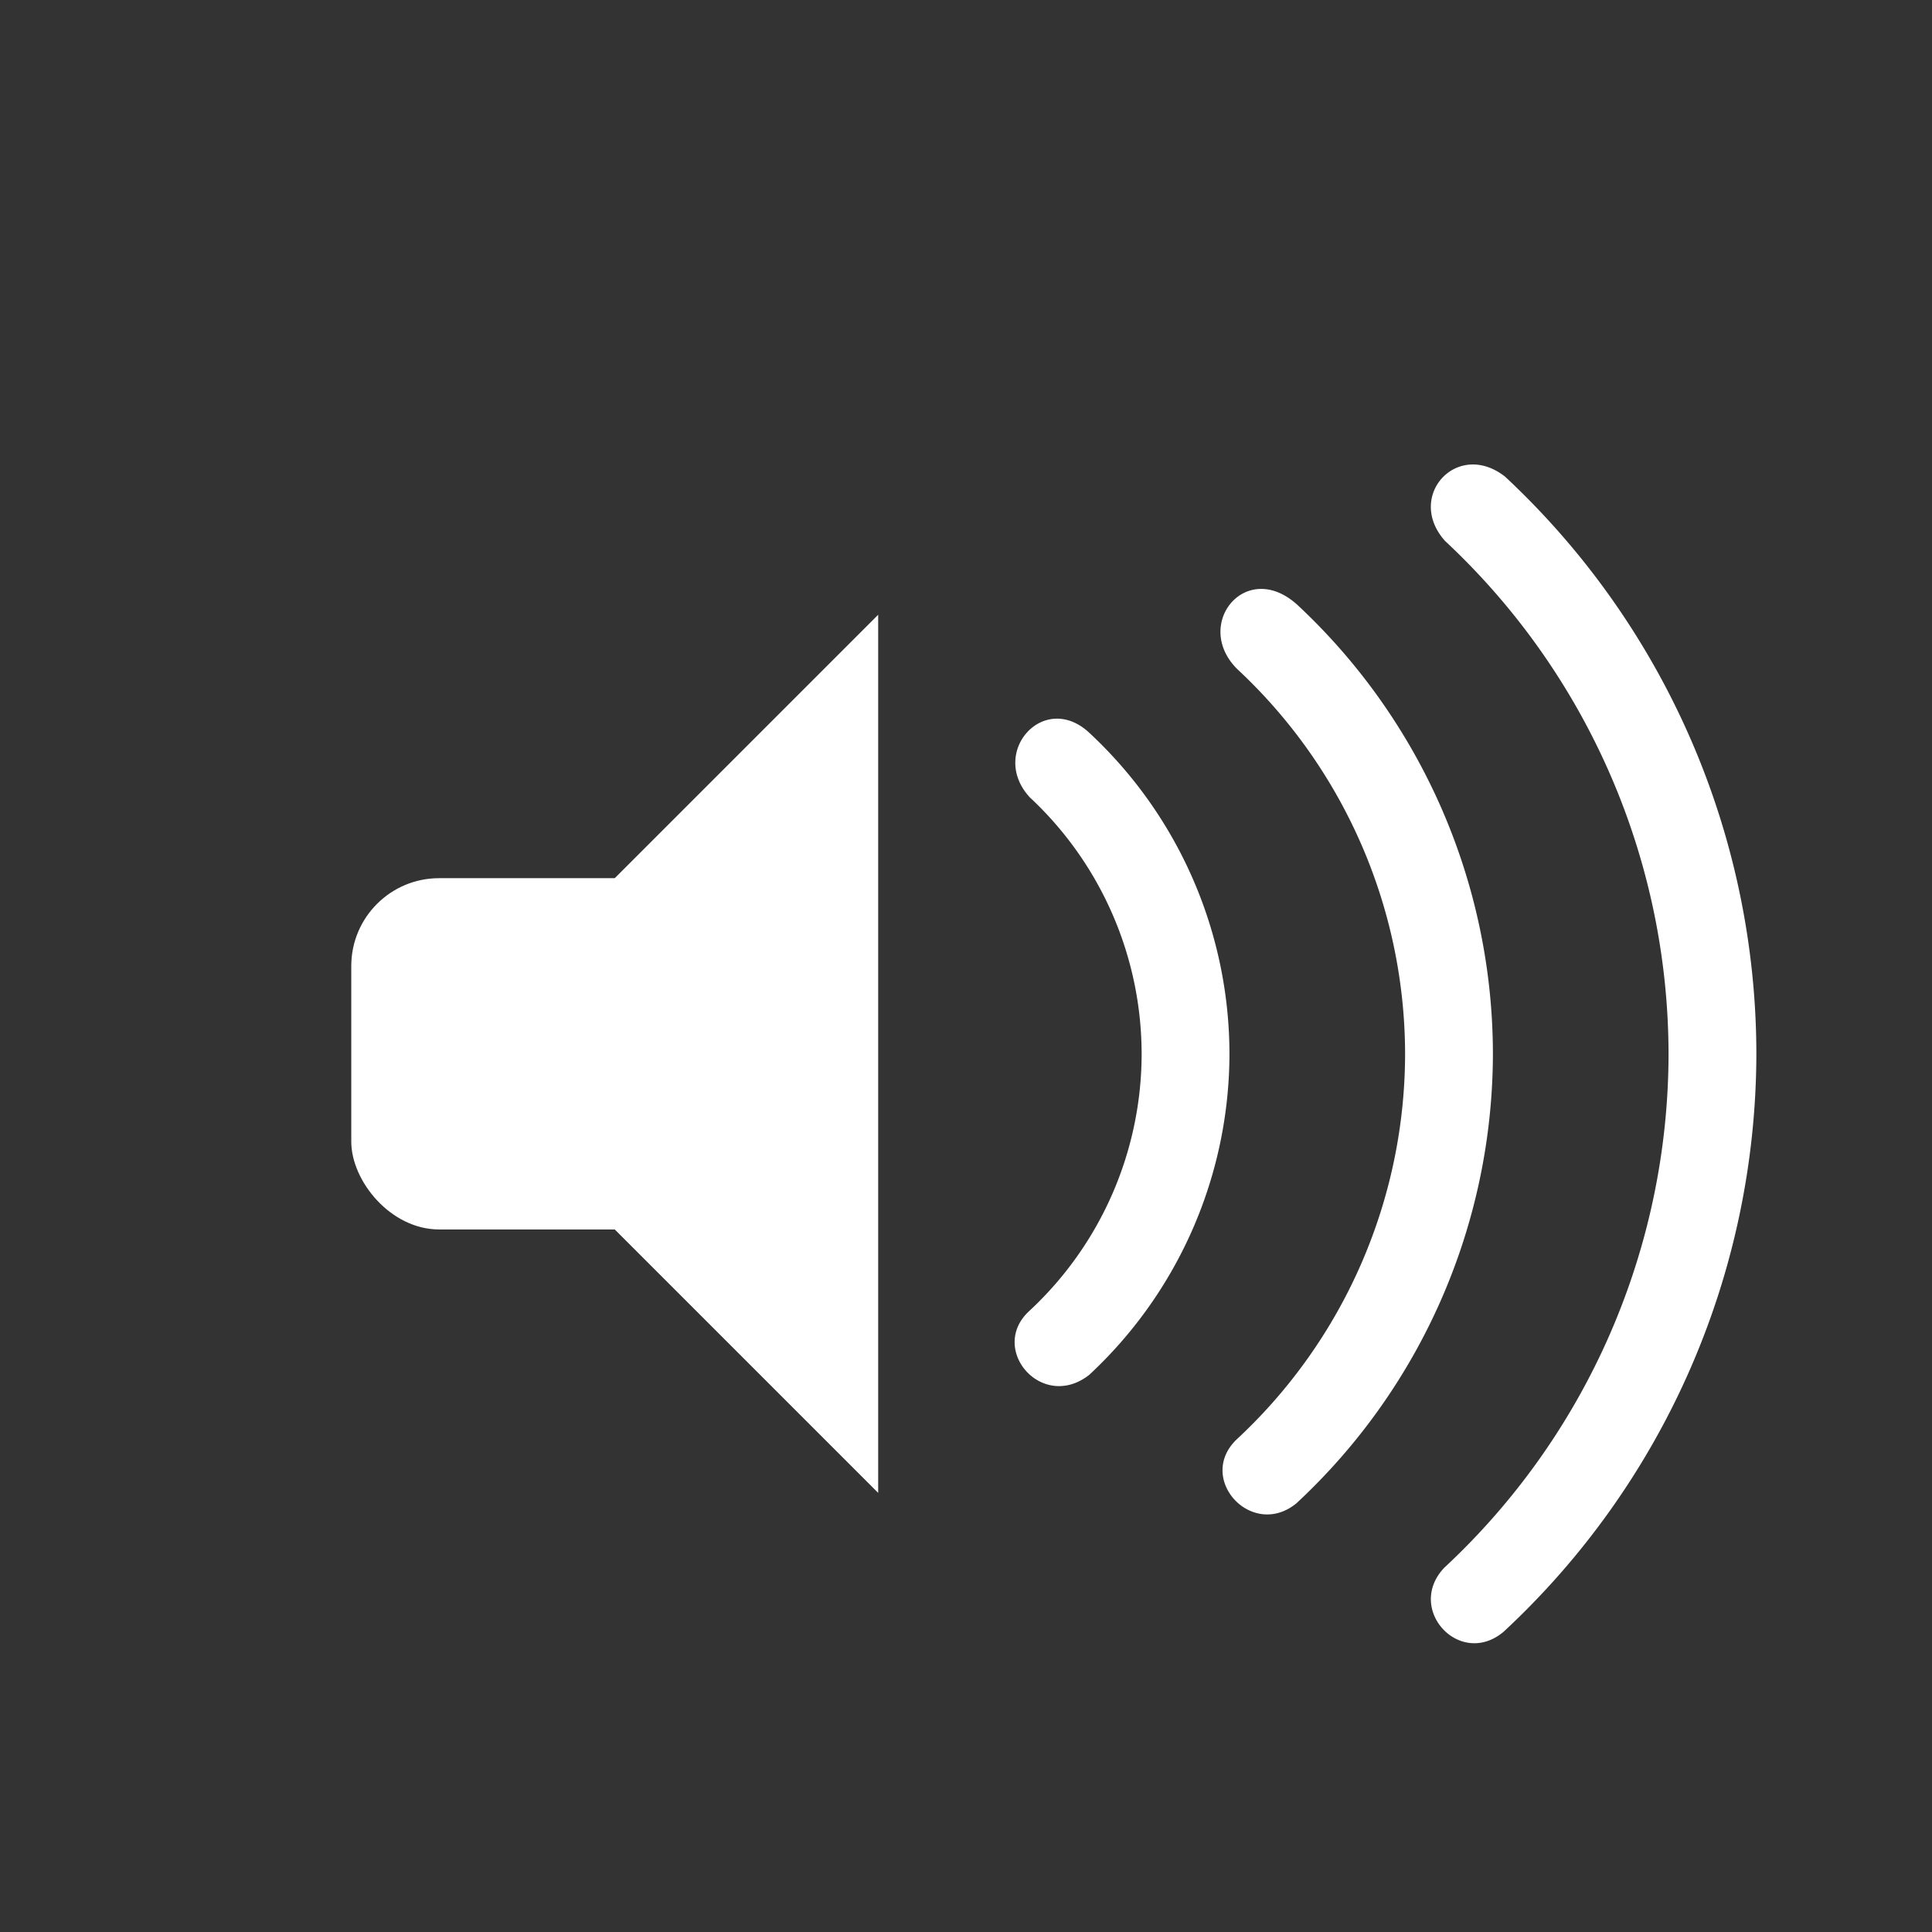<svg width="22" height="22" xmlns="http://www.w3.org/2000/svg"><rect width="100%" height="100%" fill="#333333" stroke="none"/><g transform="translate(4 4)" fill="#fff"><rect y="6" width="5" height="4" ry="1" fill-rule="evenodd"/><path d="M6 3L3 6v4l3 3z"/><g fill-rule="evenodd"><path d="M13.139 1.428c-.545-.428-1.139.224-.684.732A8 8 0 0115 8a8 8 0 01-2.554 5.852c-.446.471.18 1.148.677.728A9 9 0 0016 8a9 9 0 00-2.861-6.572z"/><path d="M10.775 2.889c-.587-.535-1.199.225-.684.732A6 6 0 0112 8a6 6 0 01-1.916 4.389c-.469.446.173 1.146.68.728A7 7 0 0013 8a7 7 0 00-2.225-5.111z"/><path d="M8.41 4.35c-.52-.494-1.155.22-.683.73A4 4 0 019 8a4 4 0 01-1.277 2.926c-.473.43.14 1.152.68.73A5 5 0 0010 8a5 5 0 00-1.59-3.65z"/></g></g></svg>